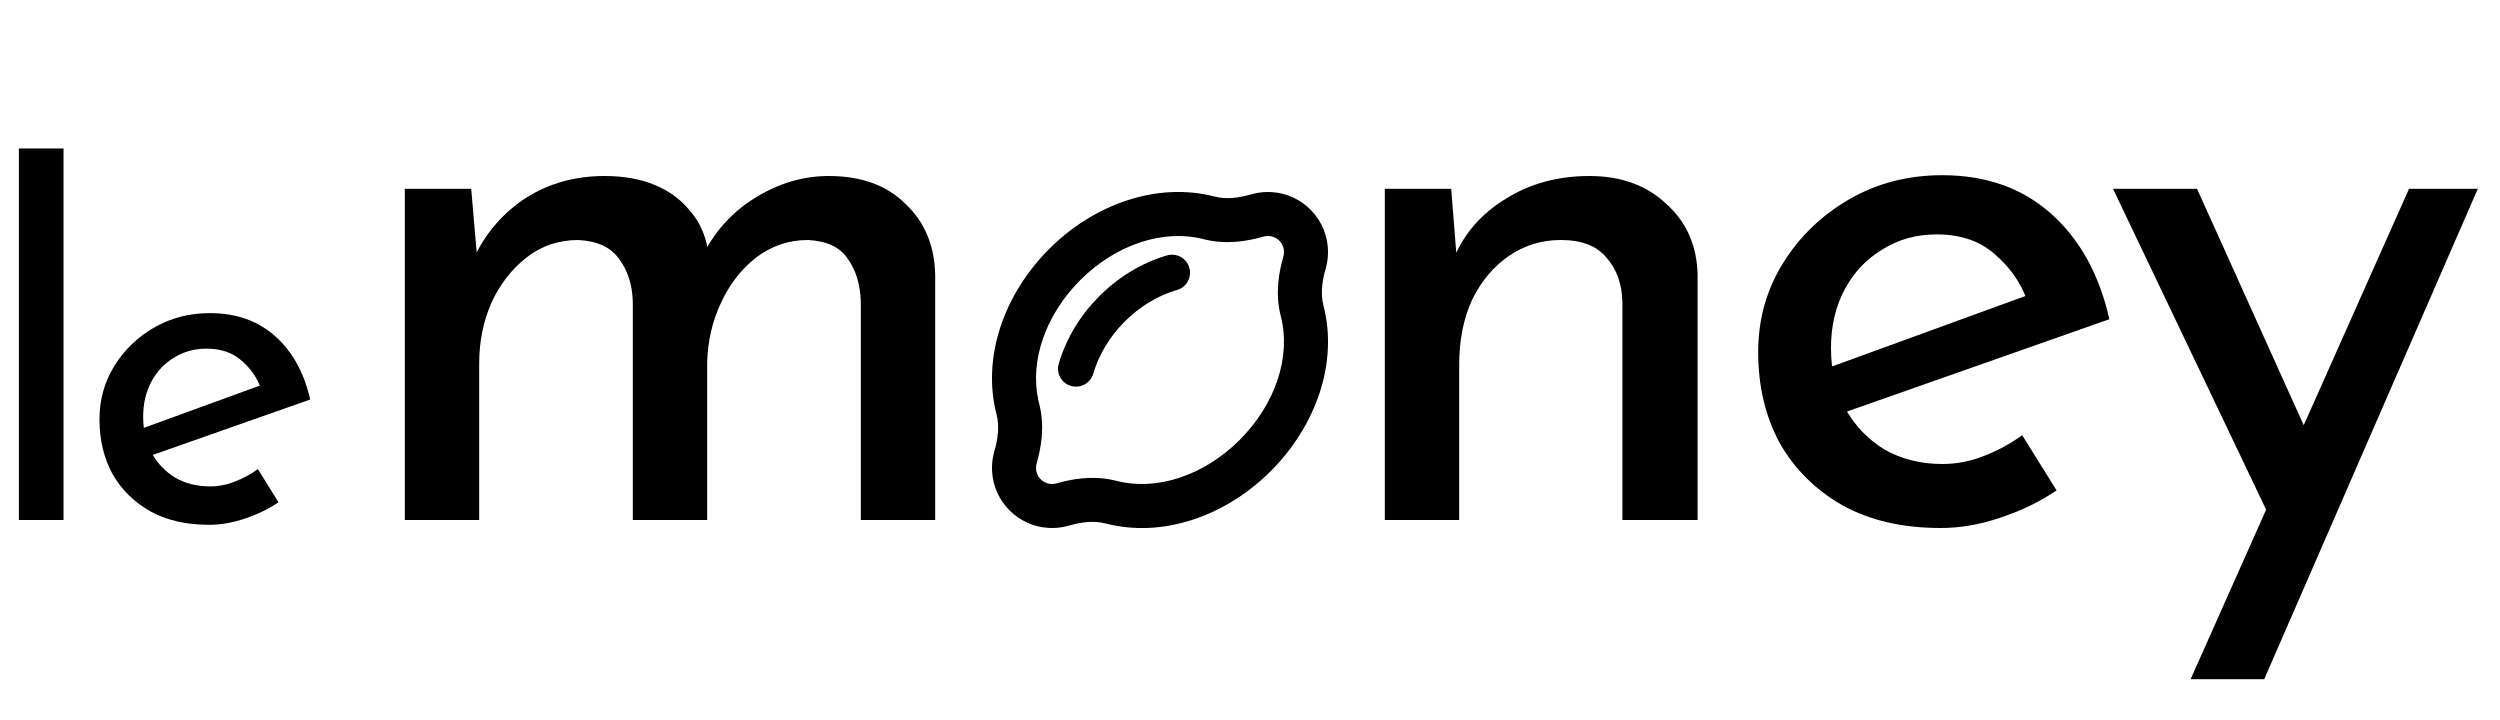 <svg width="125" height="36" viewBox="0 0 125 36" fill="none" xmlns="http://www.w3.org/2000/svg">
	<path d="M0.944 7.424H3.176V26H0.944V7.424Z" fill="currentColor" />
	<path
		d="M10.446 26.24C9.31 26.24 8.334 26.016 7.518 25.568C6.702 25.104 6.07 24.48 5.622 23.696C5.19 22.896 4.974 21.984 4.974 20.96C4.974 19.984 5.222 19.096 5.718 18.296C6.214 17.496 6.878 16.856 7.71 16.376C8.542 15.896 9.47 15.656 10.494 15.656C11.806 15.656 12.894 16.04 13.758 16.808C14.622 17.576 15.206 18.632 15.51 19.976L7.326 22.856L6.798 21.536L13.518 19.088L13.038 19.4C12.846 18.872 12.526 18.416 12.078 18.032C11.63 17.632 11.046 17.432 10.326 17.432C9.718 17.432 9.174 17.584 8.694 17.888C8.214 18.176 7.838 18.576 7.566 19.088C7.294 19.6 7.158 20.184 7.158 20.84C7.158 21.528 7.302 22.136 7.59 22.664C7.878 23.176 8.27 23.584 8.766 23.888C9.278 24.176 9.854 24.32 10.494 24.32C10.926 24.32 11.342 24.24 11.742 24.08C12.158 23.92 12.542 23.712 12.894 23.456L13.926 25.112C13.43 25.448 12.87 25.72 12.246 25.928C11.638 26.136 11.038 26.24 10.446 26.24Z"
		fill="currentColor"
	/>
	<path
		d="M23.56 9.44L23.88 13.16L23.72 12.84C24.333 11.587 25.2 10.6 26.32 9.88C27.467 9.16 28.773 8.8 30.24 8.8C31.173 8.8 32 8.947 32.72 9.24C33.44 9.533 34.027 9.96 34.48 10.52C34.96 11.053 35.267 11.72 35.4 12.52L35.2 12.64C35.84 11.44 36.72 10.507 37.84 9.84C38.987 9.147 40.187 8.8 41.44 8.8C43.067 8.8 44.347 9.267 45.28 10.2C46.24 11.107 46.733 12.293 46.76 13.76V26H43.04V15.08C43.013 14.227 42.8 13.52 42.4 12.96C42.027 12.373 41.36 12.053 40.4 12C39.44 12 38.573 12.293 37.8 12.88C37.053 13.467 36.467 14.227 36.04 15.16C35.613 16.067 35.387 17.053 35.36 18.12V26H31.64V15.08C31.613 14.227 31.387 13.52 30.96 12.96C30.56 12.373 29.88 12.053 28.92 12C27.933 12 27.067 12.293 26.32 12.88C25.573 13.467 24.987 14.227 24.56 15.16C24.16 16.093 23.96 17.093 23.96 18.16V26H20.24V9.44H23.56Z"
		fill="currentColor"
	/>
	<path
		d="M72.56 9.44L72.88 13.48L72.72 12.84C73.253 11.613 74.12 10.64 75.32 9.92C76.52 9.173 77.907 8.8 79.48 8.8C81.053 8.8 82.333 9.267 83.32 10.2C84.333 11.107 84.853 12.293 84.88 13.76V26H81.12V15.08C81.093 14.173 80.827 13.44 80.32 12.88C79.84 12.293 79.08 12 78.04 12C77.08 12 76.213 12.267 75.44 12.8C74.667 13.333 74.053 14.067 73.6 15C73.173 15.933 72.96 17.013 72.96 18.24V26H69.24V9.44H72.56Z"
		fill="currentColor"
	/>
	<path
		d="M97.029 26.4C95.136 26.4 93.509 26.027 92.149 25.28C90.789 24.507 89.736 23.467 88.989 22.16C88.269 20.827 87.909 19.307 87.909 17.6C87.909 15.973 88.323 14.493 89.149 13.16C89.976 11.827 91.083 10.76 92.469 9.96C93.856 9.16 95.403 8.76 97.109 8.76C99.296 8.76 101.109 9.4 102.549 10.68C103.989 11.96 104.963 13.72 105.469 15.96L91.829 20.76L90.949 18.56L102.149 14.48L101.349 15C101.029 14.12 100.496 13.36 99.749 12.72C99.003 12.053 98.029 11.72 96.829 11.72C95.816 11.72 94.909 11.973 94.109 12.48C93.309 12.96 92.683 13.627 92.229 14.48C91.776 15.333 91.549 16.307 91.549 17.4C91.549 18.547 91.789 19.56 92.269 20.44C92.749 21.293 93.403 21.973 94.229 22.48C95.083 22.96 96.043 23.2 97.109 23.2C97.829 23.2 98.523 23.067 99.189 22.8C99.883 22.533 100.523 22.187 101.109 21.76L102.829 24.52C102.003 25.08 101.069 25.533 100.029 25.88C99.016 26.227 98.016 26.4 97.029 26.4Z"
		fill="currentColor"
	/>
	<path
		d="M109.531 33.96L120.451 9.44H123.891L113.211 33.96H109.531ZM113.611 26.12L105.651 9.44H109.851L116.531 24.24L113.611 26.12Z"
		fill="currentColor"
	/>
	<path
		d="M64.2 12.6C64.2 12.158 63.843 11.8 63.4 11.8C63.321 11.8 63.24 11.812 63.16 11.834L63.159 11.833C62.409 12.049 61.331 12.254 60.184 11.96L60.177 11.958C58.193 11.444 55.809 12.207 54.01 14.008C52.264 15.757 51.493 18.044 51.914 19.991L51.959 20.178L51.96 20.184C52.253 21.329 52.051 22.409 51.834 23.16L51.808 23.281C51.803 23.32 51.8 23.36 51.8 23.4C51.8 23.842 52.158 24.2 52.6 24.2V26.4L52.446 26.396C50.911 26.318 49.682 25.089 49.604 23.554L49.6 23.4C49.6 23.183 49.623 22.971 49.667 22.766L49.717 22.564C49.889 21.971 49.983 21.33 49.829 20.73C49.099 17.911 50.166 14.87 52.249 12.664L52.454 12.453C54.67 10.233 57.824 9.075 60.73 9.828C61.33 9.982 61.968 9.889 62.564 9.716C62.83 9.641 63.111 9.6 63.4 9.6L63.554 9.604C65.14 9.684 66.4 10.994 66.4 12.6L66.392 12.815C66.377 13.028 66.34 13.236 66.284 13.436L66.223 13.66C66.092 14.188 66.037 14.745 66.172 15.27C66.925 18.18 65.763 21.326 63.547 23.546L63.336 23.751C61.133 25.837 58.089 26.905 55.27 26.171C54.67 26.017 54.032 26.111 53.436 26.284L53.234 26.333C53.029 26.377 52.817 26.4 52.6 26.4V24.2C52.679 24.2 52.76 24.189 52.84 24.166C53.543 23.964 54.534 23.772 55.6 23.991L55.816 24.04L55.824 24.042C57.809 24.559 60.189 23.795 61.989 21.991C63.791 20.186 64.556 17.808 64.042 15.822L64.04 15.816C63.746 14.671 63.949 13.591 64.166 12.84L64.191 12.719C64.197 12.679 64.2 12.639 64.2 12.6Z"
		fill="currentColor"
	/>
	<path
		d="M58.851 14.496C56.901 15.066 55.233 16.735 54.663 18.685C54.524 19.161 54.021 19.435 53.545 19.296C53.069 19.157 52.795 18.659 52.938 18.183C53.68 15.644 55.81 13.514 58.349 12.771C58.825 12.633 59.328 12.906 59.466 13.383C59.605 13.859 59.331 14.361 58.855 14.5L58.851 14.496Z"
		fill="currentColor"
	/>
</svg>
